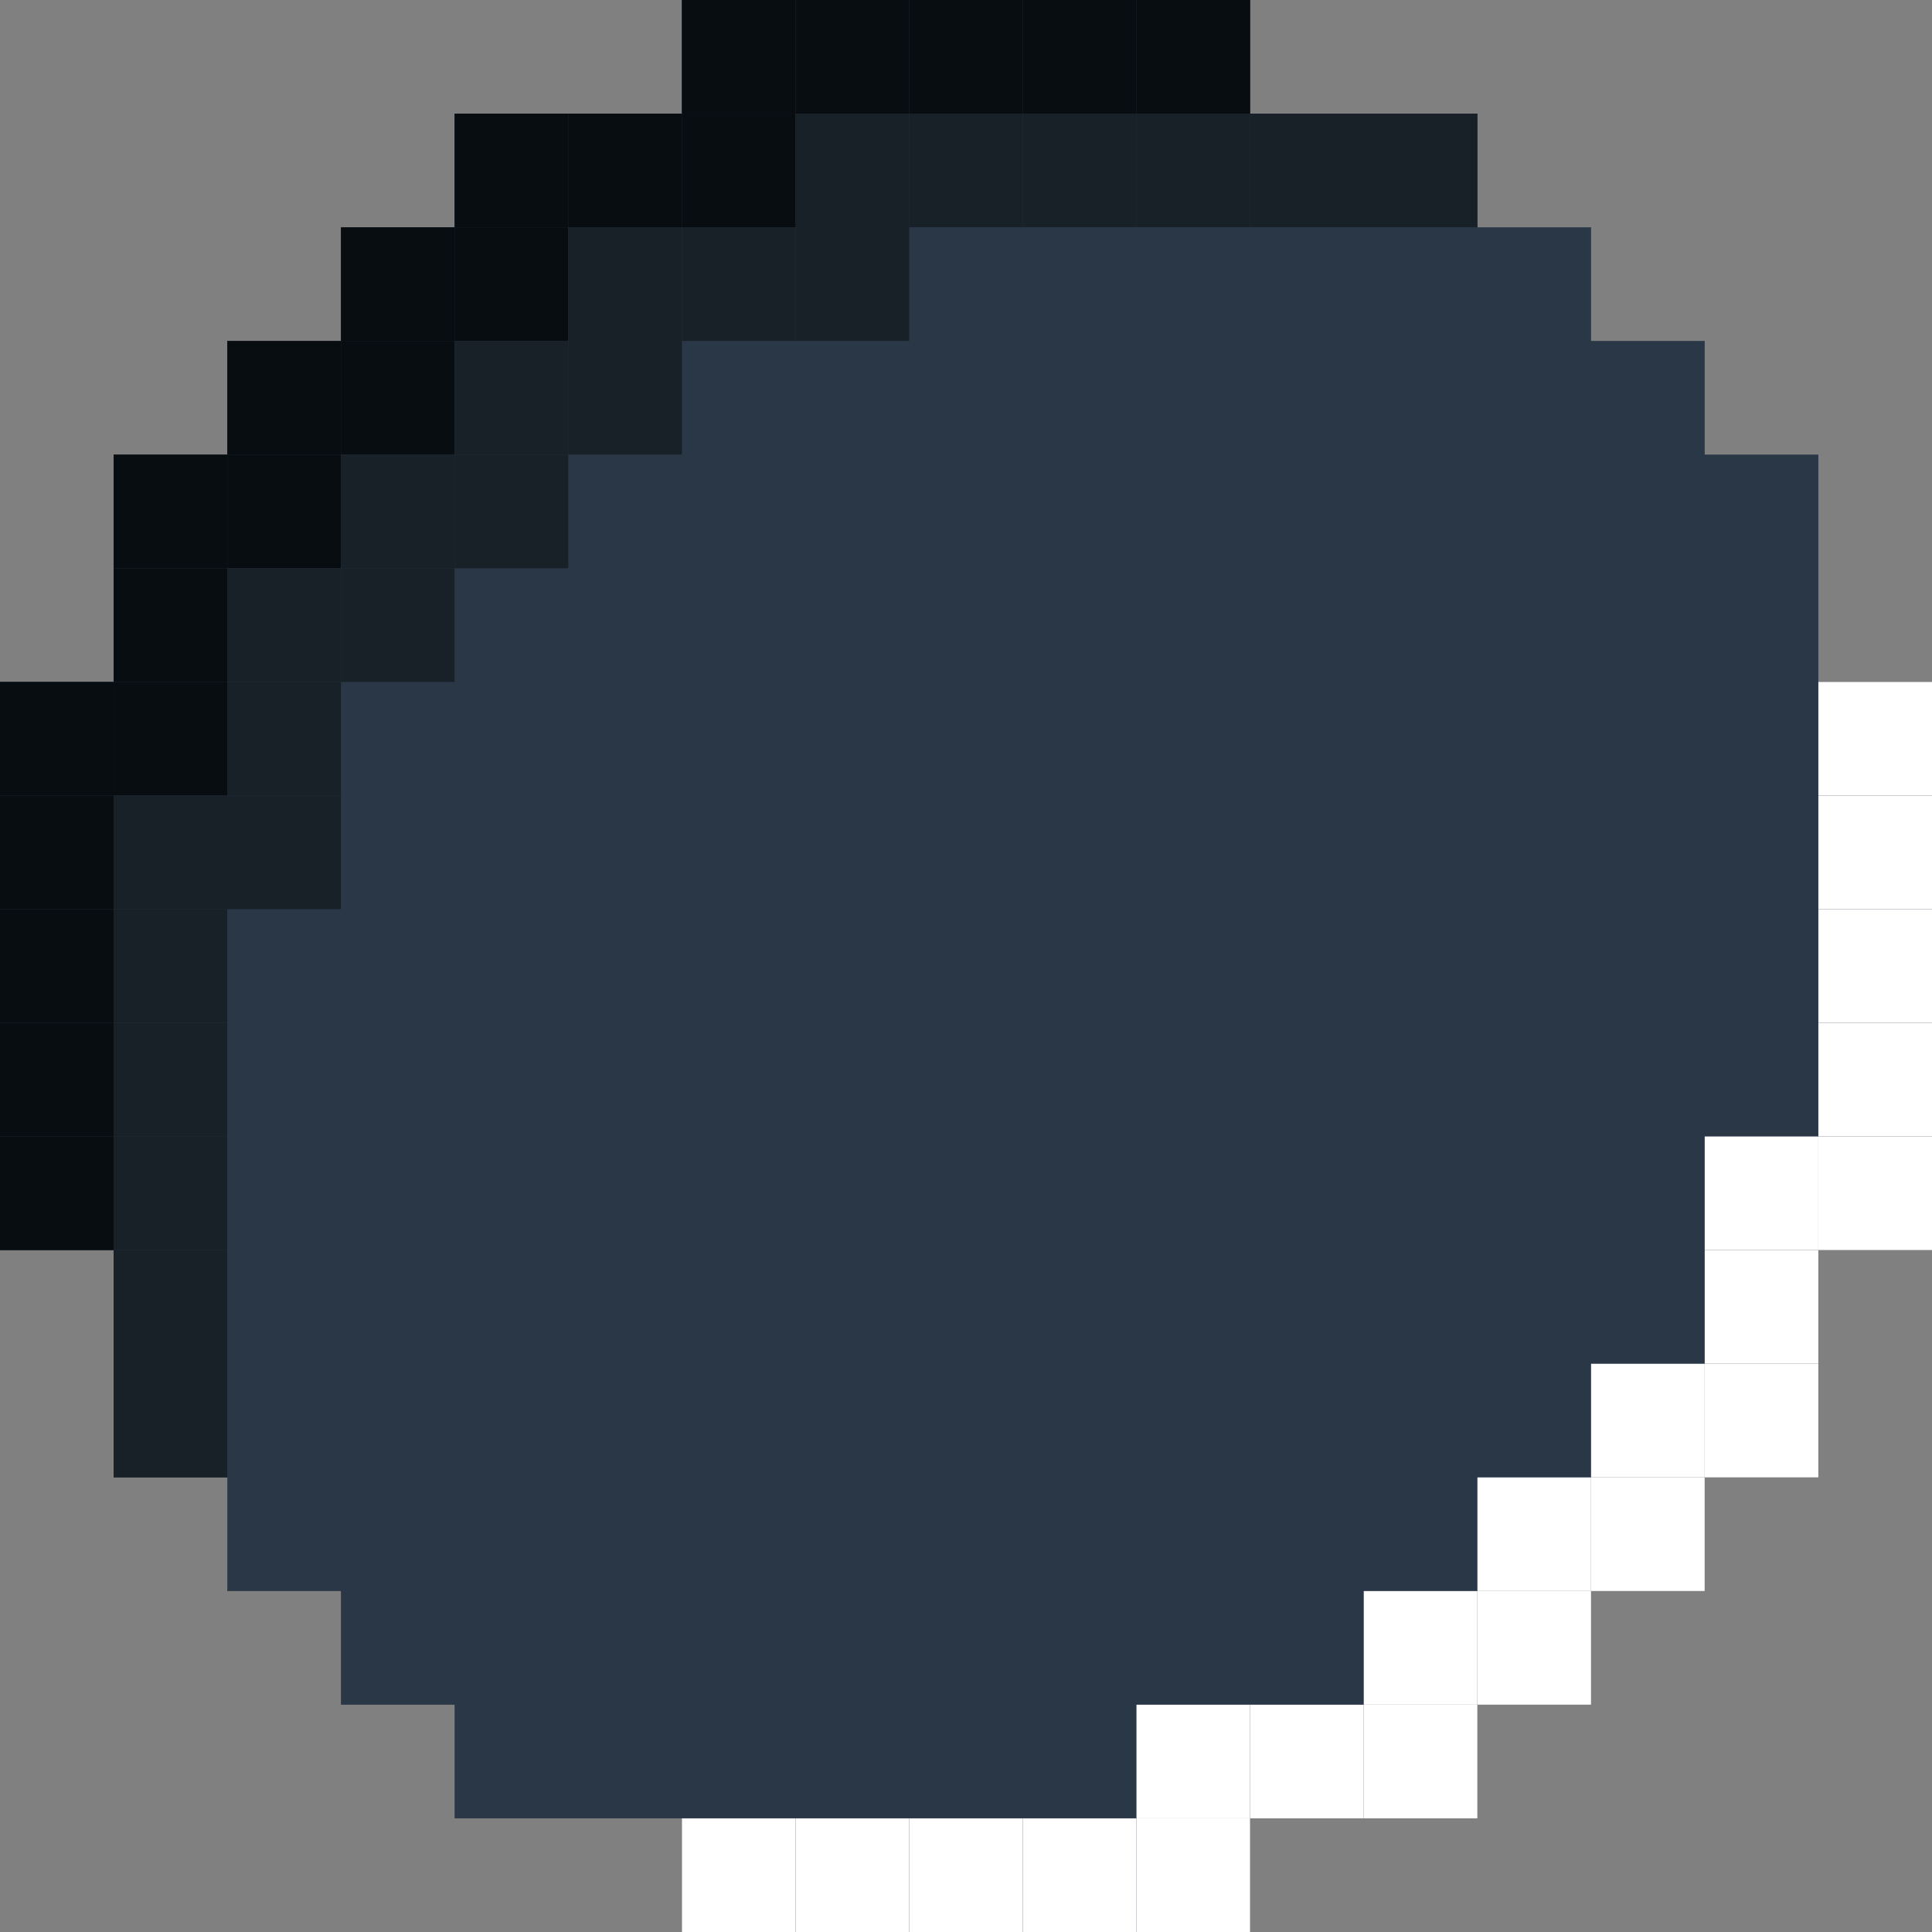 <svg xmlns="http://www.w3.org/2000/svg" width="34" height="34" viewBox="0 0 34 34"><rect x="0" y="0" width="34" height="34" fill="#808080" stroke="none"/><defs><style>.cls-1{fill:#2a3747;}.cls-2{fill:#080d11;}.cls-3{fill:#182028;}.cls-4{fill:#fff;}</style></defs><g id="Layer_2" data-name="Layer 2"><g id="draft_assets" data-name="draft assets"><polygon class="cls-1" points="34 12 34 22 32 22 32 26 30 26 30 28 28 28 28 30 26 30 26 32 22 32 22 34 12 34 12 32 8 32 8 30 6 30 6 28 4 28 4 26 2 26 2 22 0 22 0 12 2 12 2 8 4 8 4 6 6 6 6 4 8 4 8 2 12 2 12 0 22 0 22 2 26 2 26 4 28 4 28 6 30 6 30 8 32 8 32 12 34 12"/><rect class="cls-2" y="12" width="2" height="2"/><rect class="cls-2" y="14" width="2" height="2"/><rect class="cls-2" y="16" width="2" height="2"/><rect class="cls-2" y="18" width="2" height="2"/><rect class="cls-2" y="20" width="2" height="2"/><rect class="cls-2" x="2" y="12" width="2" height="2"/><rect class="cls-2" x="2" y="10" width="2" height="2"/><rect class="cls-2" x="2" y="8" width="2" height="2"/><rect class="cls-2" x="4" y="8" width="2" height="2"/><rect class="cls-2" x="4" y="6" width="2" height="2"/><rect class="cls-2" x="6" y="6" width="2" height="2"/><rect class="cls-2" x="6" y="4" width="2" height="2"/><rect class="cls-2" x="8" y="4" width="2" height="2"/><rect class="cls-2" x="8" y="2" width="2" height="2"/><rect class="cls-2" x="10" y="2" width="2" height="2"/><rect class="cls-2" x="12" y="2" width="2" height="2"/><rect class="cls-2" x="12" width="2" height="2"/><rect class="cls-2" x="14" width="2" height="2"/><rect class="cls-2" x="16" width="2" height="2"/><rect class="cls-2" x="18" width="2" height="2"/><rect class="cls-2" x="20" width="2" height="2"/><rect class="cls-3" x="2" y="14" width="2" height="2"/><rect class="cls-3" x="2" y="16" width="2" height="2"/><rect class="cls-3" x="2" y="18" width="2" height="2"/><rect class="cls-3" x="2" y="20" width="2" height="2"/><rect class="cls-3" x="2" y="22" width="2" height="4"/><rect class="cls-3" x="4" y="14" width="2" height="2"/><rect class="cls-3" x="4" y="12" width="2" height="2"/><rect class="cls-3" x="4" y="10" width="2" height="2"/><rect class="cls-3" x="6" y="10" width="2" height="2"/><rect class="cls-3" x="6" y="8" width="2" height="2"/><rect class="cls-3" x="8" y="8" width="2" height="2"/><rect class="cls-3" x="8" y="6" width="2" height="2"/><rect class="cls-3" x="10" y="6" width="2" height="2"/><rect class="cls-3" x="10" y="4" width="2" height="2"/><rect class="cls-3" x="12" y="4" width="2" height="2"/><rect class="cls-3" x="14" y="4" width="2" height="2"/><rect class="cls-3" x="14" y="2" width="2" height="2"/><rect class="cls-3" x="16" y="2" width="2" height="2"/><rect class="cls-3" x="18" y="2" width="2" height="2"/><rect class="cls-3" x="20" y="2" width="2" height="2"/><rect class="cls-3" x="22" y="2" width="4" height="2"/><rect class="cls-4" x="20" y="32" width="2" height="2" transform="translate(-12 54) rotate(-90)"/><rect class="cls-4" x="18" y="32" width="2" height="2" transform="translate(-14 52) rotate(-90)"/><rect class="cls-4" x="16" y="32" width="2" height="2" transform="translate(-16 50) rotate(-90)"/><rect class="cls-4" x="14" y="32" width="2" height="2" transform="translate(-18 48) rotate(-90)"/><rect class="cls-4" x="12" y="32" width="2" height="2" transform="translate(-20 46) rotate(-90)"/><rect class="cls-4" x="20" y="30" width="2" height="2" transform="translate(-10 52) rotate(-90)"/><rect class="cls-4" x="22" y="30" width="2" height="2" transform="translate(-8 54) rotate(-90)"/><rect class="cls-4" x="24" y="30" width="2" height="2" transform="translate(-6 56) rotate(-90)"/><rect class="cls-4" x="24" y="28" width="2" height="2" transform="translate(-4 54) rotate(-90)"/><rect class="cls-4" x="26" y="28" width="2" height="2" transform="translate(-2 56) rotate(-90)"/><rect class="cls-4" x="26" y="26" width="2" height="2" transform="translate(0 54) rotate(-90)"/><rect class="cls-4" x="28" y="26" width="2" height="2" transform="translate(2 56) rotate(-90)"/><rect class="cls-4" x="28" y="24" width="2" height="2" transform="translate(4 54) rotate(-90)"/><rect class="cls-4" x="30" y="24" width="2" height="2" transform="translate(6 56) rotate(-90)"/><rect class="cls-4" x="30" y="22" width="2" height="2" transform="translate(8 54) rotate(-90)"/><rect class="cls-4" x="30" y="20" width="2" height="2" transform="translate(10 52) rotate(-90)"/><rect class="cls-4" x="32" y="20" width="2" height="2" transform="translate(12 54) rotate(-90)"/><rect class="cls-4" x="32" y="18" width="2" height="2" transform="translate(14 52) rotate(-90)"/><rect class="cls-4" x="32" y="16" width="2" height="2" transform="translate(16 50) rotate(-90)"/><rect class="cls-4" x="32" y="14" width="2" height="2" transform="translate(18 48) rotate(-90)"/><rect class="cls-4" x="32" y="12" width="2" height="2" transform="translate(20 46) rotate(-90)"/></g></g></svg>